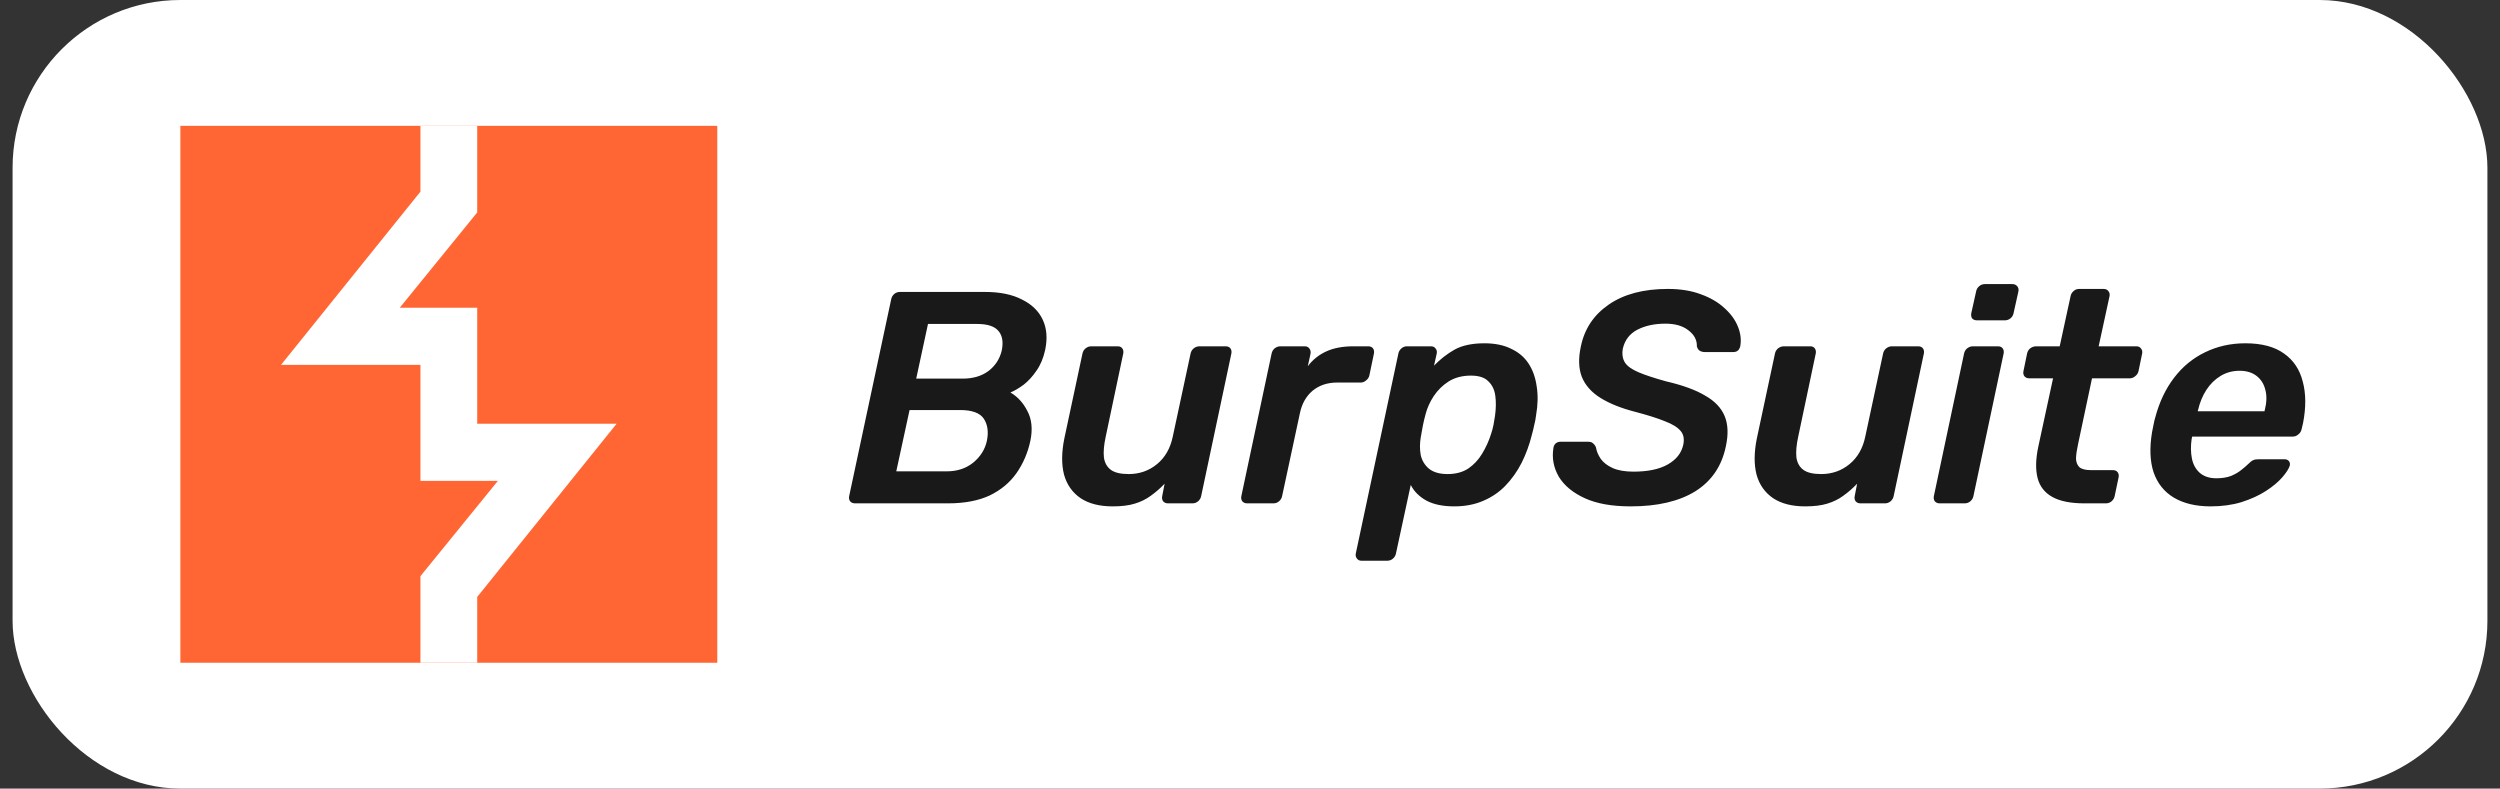 <svg width="149" height="47" viewBox="0 0 149 47" fill="none" xmlns="http://www.w3.org/2000/svg">
<rect x="0" y="0" width="149" height="47" fill="#333333" stroke="none"/>
<rect x="0.75" width="147.5" height="47" rx="10" fill="white"/>
<path d="M42.75 7.5H10.75V39.5H42.75V7.5Z" fill="#FF6633"/>
<path d="M28.442 39.5H25.058V34.339L29.673 28.661H25.058V21.745H16.75L25.058 11.423V7.5H28.442V12.661L23.827 18.339H28.442V25.255H36.75L28.442 35.577V39.5Z" fill="white"/>
<path d="M50.97 30C50.838 30 50.736 29.958 50.664 29.874C50.604 29.79 50.586 29.688 50.61 29.568L53.112 17.85C53.136 17.718 53.196 17.61 53.292 17.526C53.388 17.442 53.502 17.4 53.634 17.4H58.71C59.598 17.4 60.33 17.55 60.906 17.85C61.494 18.138 61.908 18.54 62.148 19.056C62.388 19.572 62.436 20.172 62.292 20.856C62.184 21.348 62.01 21.762 61.77 22.098C61.542 22.434 61.29 22.71 61.014 22.926C60.738 23.13 60.474 23.286 60.222 23.394C60.642 23.634 60.978 24 61.23 24.492C61.494 24.984 61.554 25.578 61.41 26.274C61.254 26.994 60.978 27.636 60.582 28.2C60.186 28.764 59.652 29.208 58.98 29.532C58.308 29.844 57.48 30 56.496 30H50.97ZM53.418 28.092H56.424C57.048 28.092 57.576 27.918 58.008 27.57C58.44 27.21 58.71 26.778 58.818 26.274C58.926 25.746 58.866 25.308 58.638 24.96C58.41 24.612 57.936 24.438 57.216 24.438H54.21L53.418 28.092ZM54.606 22.566H57.378C57.99 22.566 58.5 22.416 58.908 22.116C59.316 21.804 59.58 21.402 59.7 20.91C59.808 20.406 59.748 20.016 59.52 19.74C59.292 19.452 58.866 19.308 58.242 19.308H55.308L54.606 22.566ZM66.315 30.18C65.535 30.18 64.899 30.018 64.407 29.694C63.915 29.358 63.585 28.89 63.417 28.29C63.261 27.678 63.267 26.958 63.435 26.13L64.515 21.072C64.539 20.952 64.599 20.85 64.695 20.766C64.803 20.682 64.917 20.64 65.037 20.64H66.621C66.741 20.64 66.831 20.682 66.891 20.766C66.951 20.85 66.969 20.952 66.945 21.072L65.901 26.022C65.793 26.514 65.757 26.928 65.793 27.264C65.841 27.588 65.979 27.834 66.207 28.002C66.435 28.17 66.789 28.254 67.269 28.254C67.917 28.254 68.481 28.056 68.961 27.66C69.441 27.264 69.753 26.718 69.897 26.022L70.959 21.072C70.983 20.952 71.043 20.85 71.139 20.766C71.247 20.682 71.361 20.64 71.481 20.64H73.047C73.179 20.64 73.275 20.682 73.335 20.766C73.395 20.85 73.413 20.952 73.389 21.072L71.589 29.568C71.565 29.688 71.505 29.79 71.409 29.874C71.313 29.958 71.199 30 71.067 30H69.609C69.489 30 69.393 29.958 69.321 29.874C69.261 29.79 69.243 29.688 69.267 29.568L69.411 28.83C69.147 29.106 68.871 29.346 68.583 29.55C68.307 29.754 67.989 29.91 67.629 30.018C67.281 30.126 66.843 30.18 66.315 30.18ZM74.326 30C74.206 30 74.11 29.958 74.038 29.874C73.978 29.79 73.96 29.688 73.984 29.568L75.784 21.09C75.808 20.958 75.868 20.85 75.964 20.766C76.072 20.682 76.186 20.64 76.306 20.64H77.764C77.884 20.64 77.974 20.682 78.034 20.766C78.106 20.85 78.13 20.958 78.106 21.09L77.944 21.828C78.232 21.444 78.598 21.15 79.042 20.946C79.486 20.742 80.026 20.64 80.662 20.64H81.544C81.676 20.64 81.772 20.682 81.832 20.766C81.892 20.85 81.91 20.952 81.886 21.072L81.616 22.368C81.592 22.488 81.526 22.59 81.418 22.674C81.322 22.758 81.214 22.8 81.094 22.8H79.69C79.114 22.8 78.628 22.962 78.232 23.286C77.848 23.61 77.596 24.054 77.476 24.618L76.414 29.568C76.39 29.688 76.33 29.79 76.234 29.874C76.138 29.958 76.024 30 75.892 30H74.326ZM81.147 33.42C81.027 33.42 80.937 33.378 80.877 33.294C80.805 33.21 80.781 33.108 80.805 32.988L83.343 21.072C83.367 20.952 83.427 20.85 83.523 20.766C83.619 20.682 83.727 20.64 83.847 20.64H85.287C85.407 20.64 85.497 20.682 85.557 20.766C85.629 20.85 85.653 20.952 85.629 21.072L85.467 21.792C85.839 21.408 86.247 21.09 86.691 20.838C87.147 20.586 87.741 20.46 88.473 20.46C89.097 20.46 89.625 20.568 90.057 20.784C90.501 20.988 90.849 21.282 91.101 21.666C91.353 22.05 91.515 22.506 91.587 23.034C91.671 23.55 91.659 24.12 91.551 24.744C91.527 24.948 91.491 25.14 91.443 25.32C91.407 25.5 91.359 25.698 91.299 25.914C91.155 26.502 90.951 27.06 90.687 27.588C90.423 28.104 90.099 28.56 89.715 28.956C89.343 29.34 88.899 29.64 88.383 29.856C87.879 30.072 87.309 30.18 86.673 30.18C86.001 30.18 85.449 30.066 85.017 29.838C84.585 29.598 84.273 29.286 84.081 28.902L83.199 32.988C83.175 33.108 83.115 33.21 83.019 33.294C82.923 33.378 82.809 33.42 82.677 33.42H81.147ZM86.277 28.254C86.757 28.254 87.165 28.146 87.501 27.93C87.837 27.702 88.113 27.408 88.329 27.048C88.557 26.676 88.737 26.28 88.869 25.86C88.929 25.68 88.977 25.5 89.013 25.32C89.049 25.14 89.079 24.96 89.103 24.78C89.163 24.348 89.169 23.952 89.121 23.592C89.073 23.232 88.935 22.944 88.707 22.728C88.491 22.5 88.143 22.386 87.663 22.386C87.159 22.386 86.721 22.5 86.349 22.728C85.989 22.956 85.689 23.25 85.449 23.61C85.221 23.958 85.059 24.318 84.963 24.69C84.903 24.906 84.849 25.134 84.801 25.374C84.753 25.614 84.711 25.848 84.675 26.076C84.615 26.436 84.615 26.784 84.675 27.12C84.747 27.444 84.909 27.714 85.161 27.93C85.425 28.146 85.797 28.254 86.277 28.254ZM97.191 30.18C96.075 30.18 95.163 30.018 94.455 29.694C93.747 29.37 93.231 28.944 92.907 28.416C92.595 27.876 92.487 27.306 92.583 26.706C92.595 26.598 92.637 26.508 92.709 26.436C92.793 26.364 92.889 26.328 92.997 26.328H94.653C94.797 26.328 94.899 26.364 94.959 26.436C95.031 26.496 95.085 26.574 95.121 26.67C95.157 26.898 95.253 27.126 95.409 27.354C95.565 27.57 95.799 27.75 96.111 27.894C96.435 28.038 96.849 28.11 97.353 28.11C98.217 28.11 98.901 27.966 99.405 27.678C99.909 27.39 100.215 27 100.323 26.508C100.395 26.16 100.341 25.884 100.161 25.68C99.981 25.464 99.669 25.272 99.225 25.104C98.781 24.924 98.193 24.738 97.461 24.546C96.621 24.33 95.931 24.054 95.391 23.718C94.851 23.382 94.479 22.962 94.275 22.458C94.083 21.954 94.065 21.348 94.221 20.64C94.437 19.596 94.989 18.768 95.877 18.156C96.777 17.532 97.953 17.22 99.405 17.22C100.161 17.22 100.821 17.328 101.385 17.544C101.949 17.748 102.417 18.024 102.789 18.372C103.161 18.708 103.425 19.074 103.581 19.47C103.737 19.854 103.785 20.232 103.725 20.604C103.713 20.7 103.671 20.79 103.599 20.874C103.527 20.946 103.431 20.982 103.311 20.982H101.601C101.493 20.982 101.397 20.958 101.313 20.91C101.229 20.862 101.169 20.772 101.133 20.64C101.145 20.268 100.977 19.95 100.629 19.686C100.293 19.422 99.837 19.29 99.261 19.29C98.613 19.29 98.055 19.41 97.587 19.65C97.131 19.89 96.843 20.262 96.723 20.766C96.663 21.102 96.705 21.384 96.849 21.612C96.993 21.828 97.263 22.02 97.659 22.188C98.055 22.356 98.601 22.536 99.297 22.728C100.281 22.956 101.055 23.238 101.619 23.574C102.195 23.898 102.585 24.306 102.789 24.798C102.993 25.29 103.017 25.89 102.861 26.598C102.621 27.774 102.015 28.668 101.043 29.28C100.071 29.88 98.787 30.18 97.191 30.18ZM107.588 30.18C106.808 30.18 106.172 30.018 105.68 29.694C105.188 29.358 104.858 28.89 104.69 28.29C104.534 27.678 104.54 26.958 104.708 26.13L105.788 21.072C105.812 20.952 105.872 20.85 105.968 20.766C106.076 20.682 106.19 20.64 106.31 20.64H107.894C108.014 20.64 108.104 20.682 108.164 20.766C108.224 20.85 108.242 20.952 108.218 21.072L107.174 26.022C107.066 26.514 107.03 26.928 107.066 27.264C107.114 27.588 107.252 27.834 107.48 28.002C107.708 28.17 108.062 28.254 108.542 28.254C109.19 28.254 109.754 28.056 110.234 27.66C110.714 27.264 111.026 26.718 111.17 26.022L112.232 21.072C112.256 20.952 112.316 20.85 112.412 20.766C112.52 20.682 112.634 20.64 112.754 20.64H114.32C114.452 20.64 114.548 20.682 114.608 20.766C114.668 20.85 114.686 20.952 114.662 21.072L112.862 29.568C112.838 29.688 112.778 29.79 112.682 29.874C112.586 29.958 112.472 30 112.34 30H110.882C110.762 30 110.666 29.958 110.594 29.874C110.534 29.79 110.516 29.688 110.54 29.568L110.684 28.83C110.42 29.106 110.144 29.346 109.856 29.55C109.58 29.754 109.262 29.91 108.902 30.018C108.554 30.126 108.116 30.18 107.588 30.18ZM115.6 30C115.48 30 115.384 29.958 115.312 29.874C115.252 29.79 115.234 29.688 115.258 29.568L117.058 21.072C117.082 20.952 117.142 20.85 117.238 20.766C117.346 20.682 117.46 20.64 117.58 20.64H119.074C119.206 20.64 119.302 20.682 119.362 20.766C119.422 20.85 119.44 20.952 119.416 21.072L117.616 29.568C117.592 29.688 117.532 29.79 117.436 29.874C117.34 29.958 117.226 30 117.094 30H115.6ZM117.832 19.092C117.712 19.092 117.616 19.056 117.544 18.984C117.484 18.9 117.466 18.792 117.49 18.66L117.778 17.364C117.802 17.244 117.862 17.142 117.958 17.058C118.054 16.974 118.168 16.932 118.3 16.932H119.938C120.058 16.932 120.154 16.974 120.226 17.058C120.298 17.142 120.322 17.244 120.298 17.364L120.01 18.66C119.986 18.792 119.92 18.9 119.812 18.984C119.716 19.056 119.608 19.092 119.488 19.092H117.832ZM124.234 30C123.418 30 122.782 29.874 122.326 29.622C121.87 29.37 121.576 28.998 121.444 28.506C121.312 28.002 121.324 27.378 121.48 26.634L122.362 22.548H120.94C120.82 22.548 120.724 22.506 120.652 22.422C120.592 22.338 120.574 22.236 120.598 22.116L120.814 21.072C120.838 20.952 120.898 20.85 120.994 20.766C121.102 20.682 121.222 20.64 121.354 20.64H122.758L123.406 17.652C123.43 17.532 123.49 17.43 123.586 17.346C123.682 17.262 123.79 17.22 123.91 17.22H125.368C125.5 17.22 125.596 17.262 125.656 17.346C125.728 17.43 125.752 17.532 125.728 17.652L125.08 20.64H127.33C127.45 20.64 127.54 20.682 127.6 20.766C127.672 20.85 127.696 20.952 127.672 21.072L127.456 22.116C127.432 22.236 127.366 22.338 127.258 22.422C127.162 22.506 127.054 22.548 126.934 22.548H124.684L123.856 26.454C123.784 26.778 123.742 27.06 123.73 27.3C123.73 27.528 123.796 27.708 123.928 27.84C124.06 27.96 124.294 28.02 124.63 28.02H125.926C126.058 28.02 126.154 28.062 126.214 28.146C126.274 28.23 126.292 28.332 126.268 28.452L126.034 29.568C126.01 29.688 125.95 29.79 125.854 29.874C125.758 29.958 125.644 30 125.512 30H124.234ZM131.755 30.18C130.879 30.18 130.147 30.006 129.559 29.658C128.983 29.31 128.581 28.806 128.353 28.146C128.137 27.486 128.107 26.688 128.263 25.752C128.287 25.632 128.317 25.482 128.353 25.302C128.389 25.11 128.425 24.96 128.461 24.852C128.701 23.952 129.073 23.172 129.577 22.512C130.081 21.852 130.693 21.348 131.413 21C132.145 20.64 132.949 20.46 133.825 20.46C134.797 20.46 135.565 20.664 136.129 21.072C136.693 21.468 137.065 22.026 137.245 22.746C137.437 23.454 137.443 24.276 137.263 25.212L137.173 25.59C137.149 25.71 137.083 25.812 136.975 25.896C136.879 25.98 136.765 26.022 136.633 26.022H130.657C130.657 26.022 130.651 26.04 130.639 26.076C130.639 26.112 130.633 26.142 130.621 26.166C130.561 26.586 130.567 26.976 130.639 27.336C130.711 27.684 130.867 27.966 131.107 28.182C131.359 28.398 131.689 28.506 132.097 28.506C132.433 28.506 132.727 28.458 132.979 28.362C133.231 28.254 133.435 28.134 133.591 28.002C133.759 27.87 133.885 27.762 133.969 27.678C134.113 27.534 134.221 27.45 134.293 27.426C134.365 27.39 134.467 27.372 134.599 27.372H136.165C136.273 27.372 136.357 27.408 136.417 27.48C136.477 27.552 136.495 27.642 136.471 27.75C136.411 27.942 136.261 28.176 136.021 28.452C135.781 28.728 135.457 28.998 135.049 29.262C134.641 29.526 134.155 29.748 133.591 29.928C133.039 30.096 132.427 30.18 131.755 30.18ZM130.981 24.51H134.959L134.977 24.456C135.097 23.988 135.109 23.58 135.013 23.232C134.929 22.884 134.755 22.608 134.491 22.404C134.227 22.2 133.891 22.098 133.483 22.098C133.063 22.098 132.685 22.2 132.349 22.404C132.013 22.608 131.731 22.884 131.503 23.232C131.275 23.58 131.107 23.988 130.999 24.456L130.981 24.51Z" fill="black" fill-opacity="0.9"/>
</svg>
